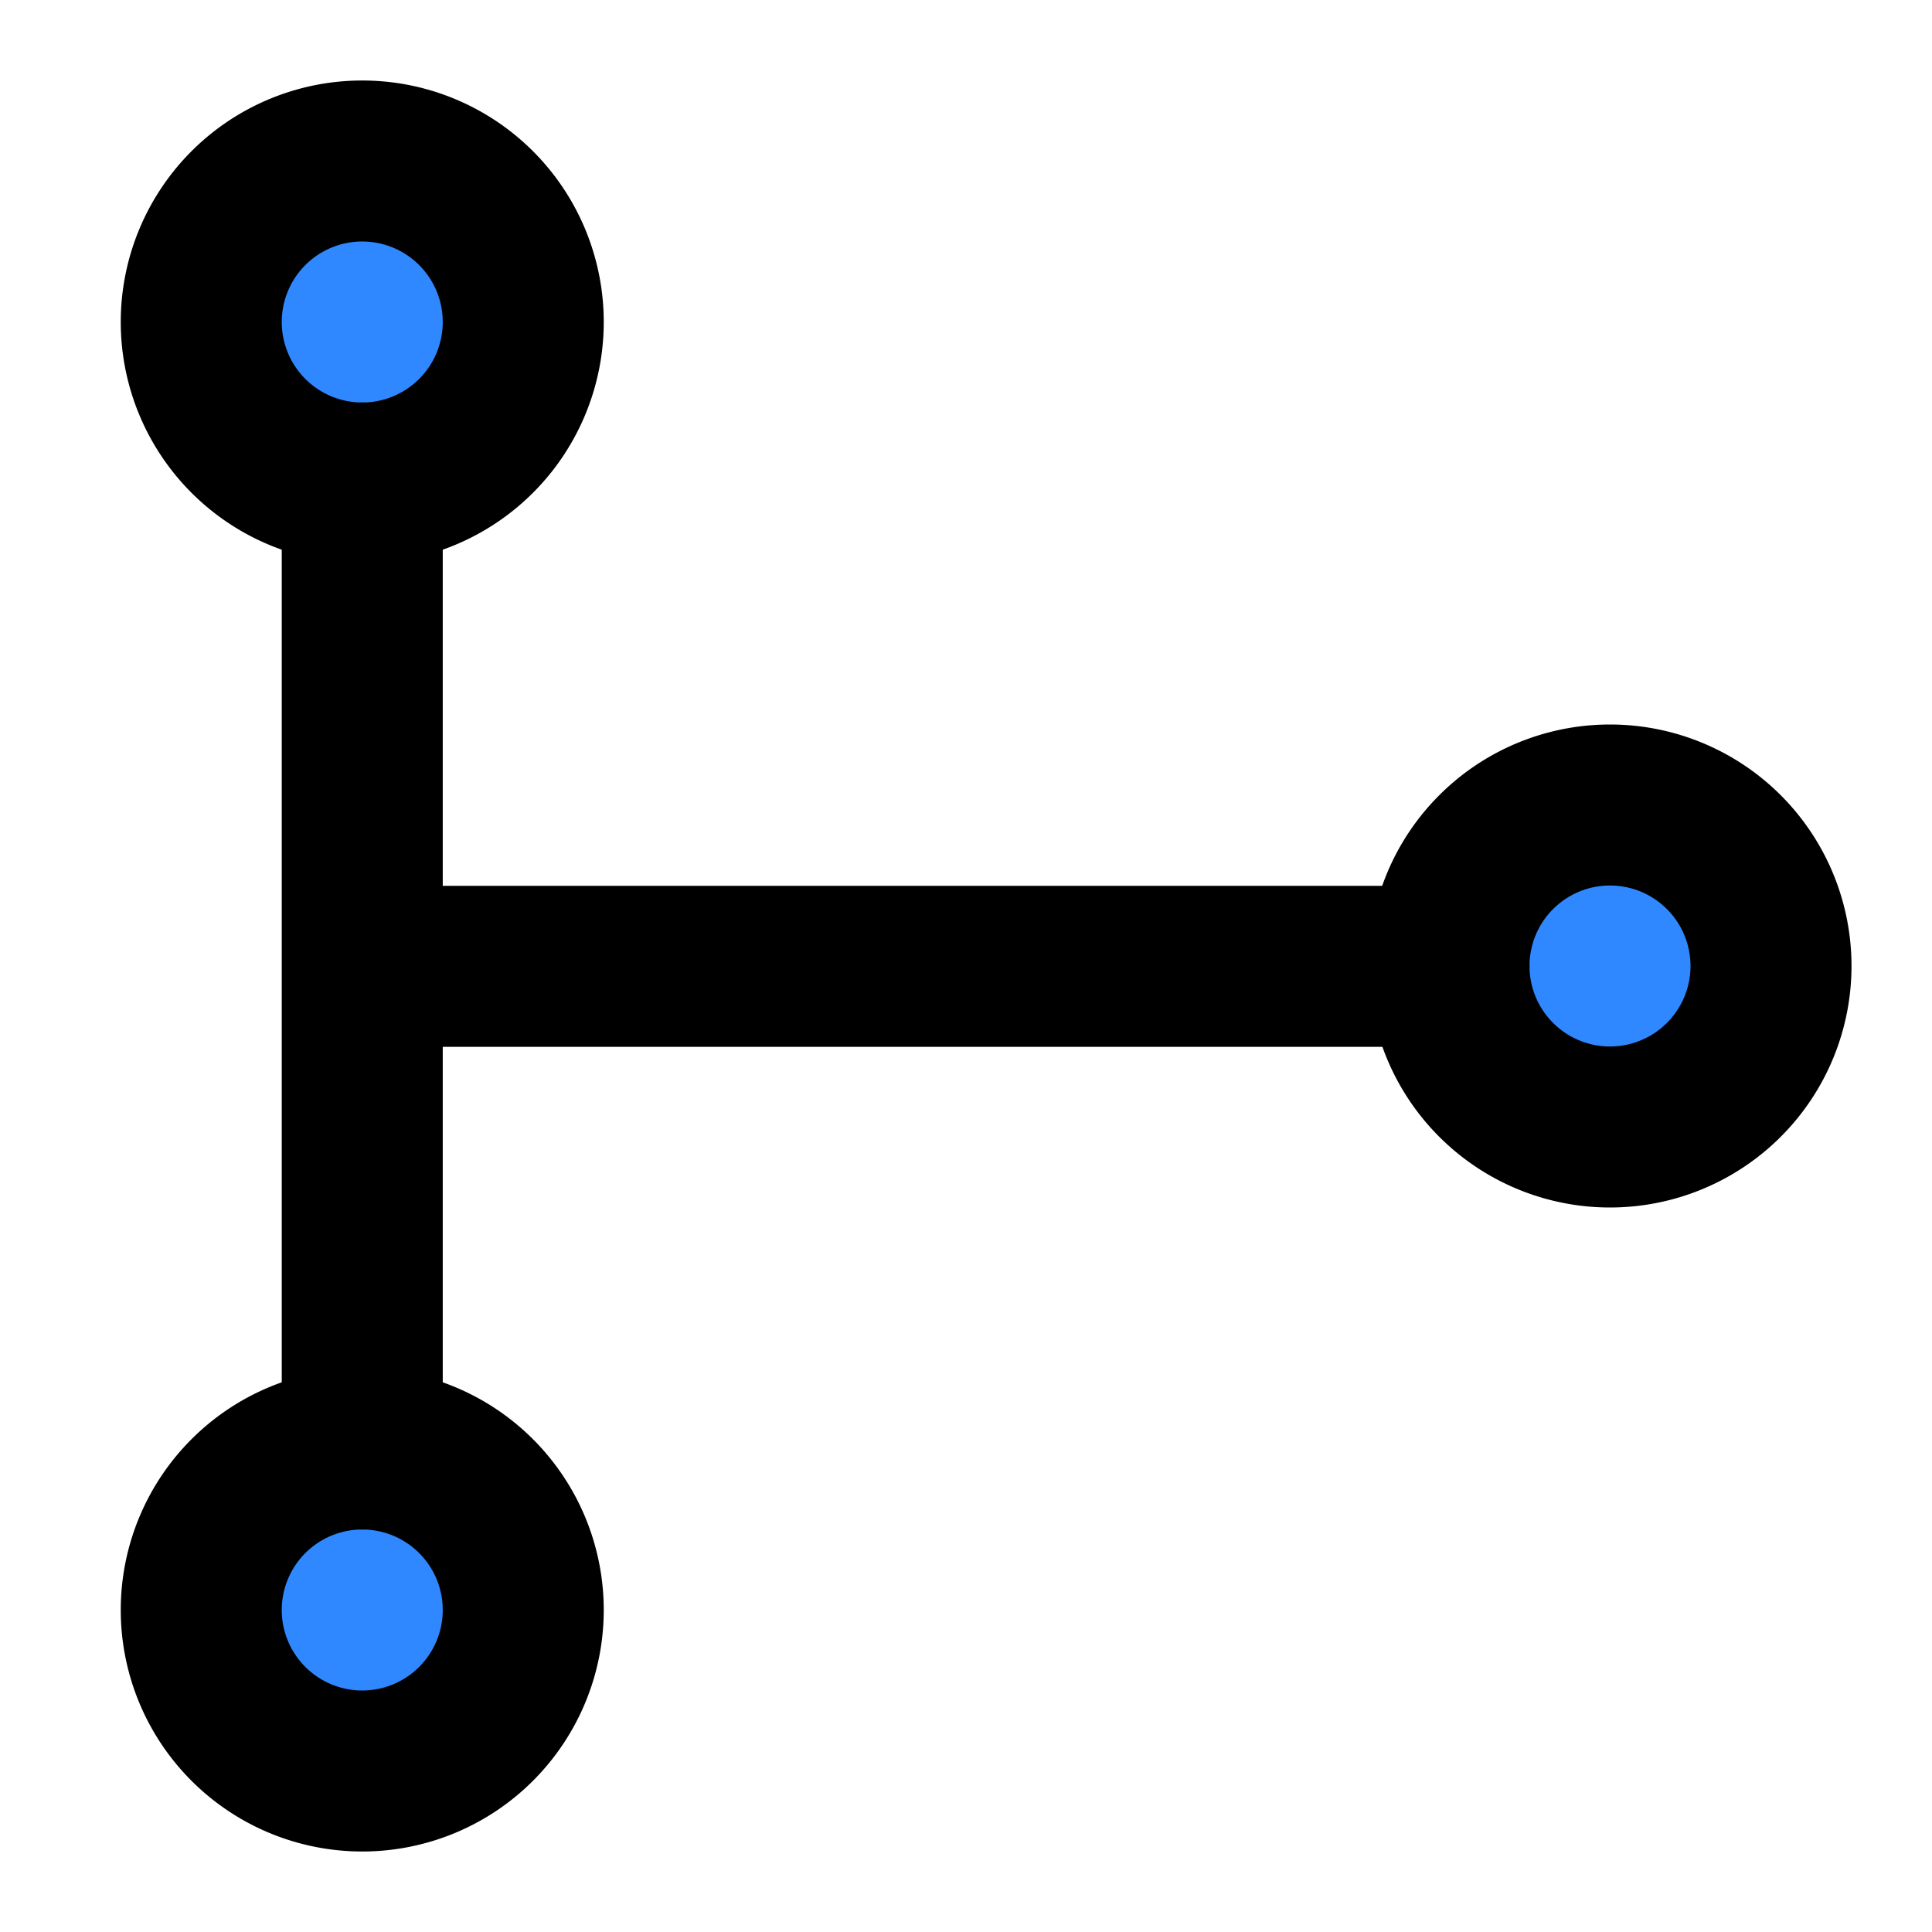 <svg viewBox="0 0 48 48" fill="none" xmlns="http://www.w3.org/2000/svg" height="1em" width="1em">
  <path d="M40 28a4 4 0 1 0 0-8 4 4 0 0 0 0 8ZM9 12a4 4 0 1 0 0-8 4 4 0 0 0 0 8Zm0 32a4 4 0 1 0 0-8 4 4 0 0 0 0 8Z" fill="#2F88FF" stroke="#000" stroke-width="4" stroke-linejoin="round"/>
  <path d="M9 12v24-11.992h27" stroke="#000" stroke-width="4" stroke-linecap="round" stroke-linejoin="round"/>
</svg>
